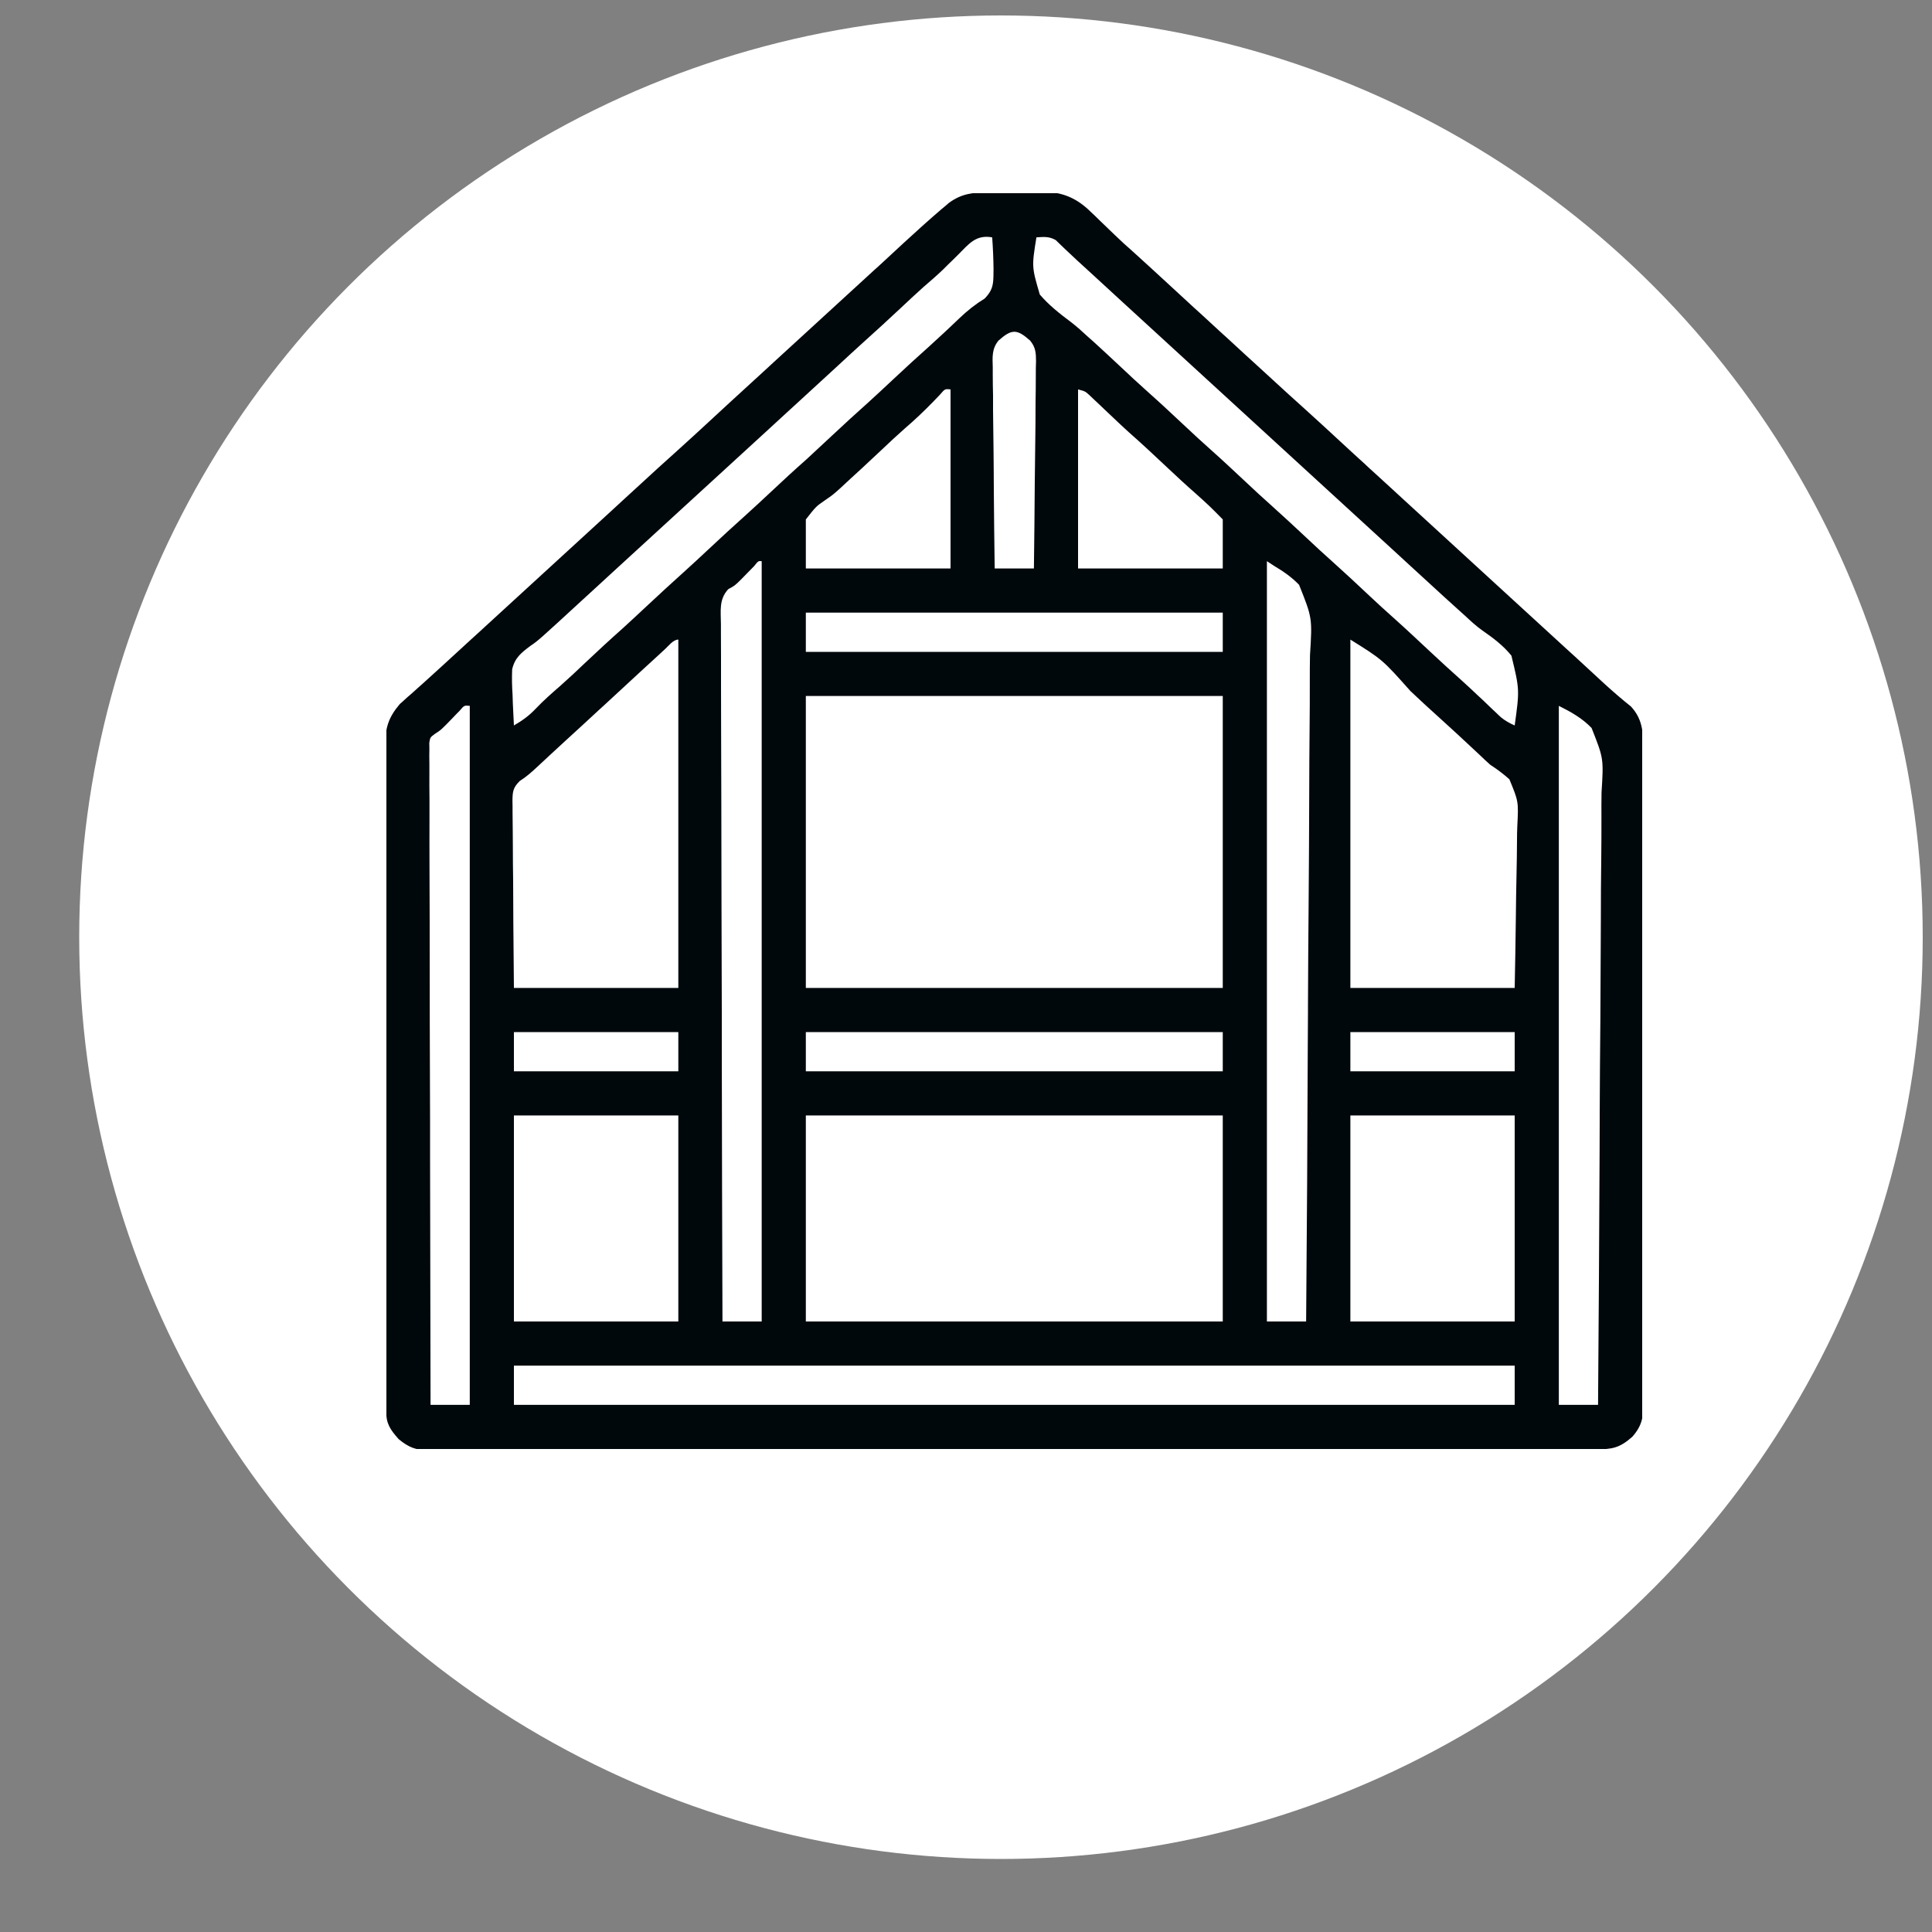 <svg width="20" height="20" viewBox="0 0 20 20" fill="none" xmlns="http://www.w3.org/2000/svg">
<rect x="0" y="0" width="20" height="20" fill="#808080" stroke="none"/>
<ellipse cx="10.362" cy="9.702" rx="9.542" ry="9.542" fill="white"/>
<g clip-path="url(#clip0_546_530)">
<path d="M10.234 1.991C10.255 1.991 10.275 1.991 10.297 1.991C10.341 1.991 10.384 1.991 10.428 1.991C10.495 1.99 10.561 1.99 10.628 1.989C10.671 1.988 10.713 1.988 10.756 1.988C10.776 1.988 10.795 1.988 10.816 1.987C11.003 1.989 11.151 2.056 11.285 2.187C11.31 2.21 11.31 2.21 11.335 2.234C11.352 2.251 11.368 2.267 11.386 2.284C11.421 2.318 11.457 2.353 11.493 2.387C11.51 2.404 11.527 2.42 11.545 2.437C11.603 2.493 11.663 2.548 11.724 2.601C11.833 2.7 11.942 2.799 12.05 2.899C12.143 2.985 12.236 3.071 12.33 3.157C12.342 3.168 12.355 3.18 12.367 3.191C12.393 3.214 12.418 3.237 12.443 3.26C12.506 3.318 12.569 3.377 12.633 3.435C12.658 3.458 12.684 3.481 12.709 3.504C12.861 3.644 12.861 3.644 12.899 3.679C12.925 3.702 12.95 3.725 12.976 3.749C13.04 3.807 13.104 3.866 13.168 3.925C13.285 4.032 13.402 4.14 13.52 4.245C13.646 4.359 13.771 4.474 13.895 4.589C13.974 4.662 14.053 4.735 14.133 4.807C14.145 4.819 14.157 4.83 14.17 4.842C14.195 4.865 14.22 4.888 14.246 4.911C14.309 4.969 14.372 5.027 14.436 5.085C14.461 5.108 14.486 5.132 14.512 5.155C16.188 6.691 16.188 6.691 16.226 6.726C16.251 6.749 16.276 6.772 16.302 6.795C16.366 6.855 16.431 6.914 16.496 6.974C16.509 6.986 16.522 6.998 16.535 7.01C16.561 7.034 16.587 7.058 16.613 7.082C16.701 7.162 16.79 7.239 16.883 7.313C17.018 7.458 17.011 7.614 17.01 7.801C17.01 7.845 17.01 7.845 17.01 7.89C17.011 7.972 17.011 8.053 17.01 8.135C17.01 8.223 17.011 8.311 17.011 8.399C17.011 8.571 17.011 8.744 17.011 8.916C17.011 9.056 17.011 9.197 17.011 9.337C17.011 9.357 17.011 9.377 17.011 9.397C17.011 9.438 17.011 9.478 17.011 9.519C17.012 9.899 17.012 10.279 17.011 10.659C17.011 11.006 17.011 11.354 17.012 11.702C17.013 12.059 17.013 12.416 17.013 12.773C17.013 12.973 17.013 13.173 17.013 13.374C17.014 13.544 17.014 13.715 17.013 13.886C17.013 13.973 17.013 14.06 17.013 14.147C17.014 14.241 17.013 14.335 17.013 14.43C17.013 14.457 17.013 14.485 17.014 14.513C17.012 14.667 17.001 14.756 16.898 14.873C16.768 14.988 16.691 15.004 16.521 15.003C16.489 15.004 16.489 15.004 16.457 15.004C16.386 15.004 16.314 15.004 16.243 15.004C16.192 15.004 16.141 15.004 16.09 15.004C15.948 15.004 15.807 15.004 15.665 15.004C15.513 15.005 15.361 15.005 15.208 15.005C14.858 15.005 14.507 15.006 14.156 15.006C13.983 15.006 13.81 15.006 13.636 15.006C13.044 15.007 12.451 15.007 11.858 15.007C11.821 15.007 11.784 15.007 11.746 15.007C11.719 15.007 11.719 15.007 11.69 15.007C11.597 15.007 11.503 15.008 11.41 15.008C11.391 15.008 11.373 15.008 11.354 15.008C10.752 15.008 10.149 15.008 9.547 15.009C8.911 15.01 8.275 15.011 7.639 15.011C7.569 15.011 7.499 15.011 7.429 15.011C7.404 15.011 7.404 15.011 7.377 15.011C7.1 15.011 6.823 15.011 6.547 15.012C6.268 15.012 5.99 15.012 5.712 15.012C5.561 15.012 5.41 15.012 5.259 15.012C5.122 15.013 4.984 15.013 4.846 15.012C4.796 15.012 4.746 15.012 4.696 15.013C4.628 15.013 4.56 15.013 4.492 15.013C4.473 15.013 4.453 15.013 4.433 15.013C4.302 15.012 4.228 14.981 4.127 14.898C4.037 14.796 3.997 14.738 3.997 14.602C3.997 14.577 3.996 14.552 3.996 14.526C3.996 14.485 3.996 14.485 3.996 14.442C3.996 14.413 3.996 14.383 3.996 14.353C3.996 14.271 3.996 14.19 3.996 14.108C3.996 14.02 3.995 13.932 3.995 13.844C3.995 13.631 3.994 13.418 3.994 13.205C3.994 13.105 3.994 13.005 3.994 12.904C3.993 12.571 3.993 12.238 3.993 11.905C3.993 11.819 3.993 11.732 3.993 11.646C3.993 11.624 3.993 11.603 3.993 11.581C3.992 11.233 3.992 10.884 3.991 10.536C3.99 10.179 3.99 9.822 3.989 9.464C3.989 9.264 3.989 9.063 3.989 8.862C3.988 8.692 3.988 8.521 3.988 8.35C3.988 8.263 3.988 8.175 3.988 8.088C3.987 7.994 3.987 7.899 3.988 7.805C3.987 7.777 3.987 7.75 3.987 7.721C3.988 7.538 4.018 7.43 4.139 7.288C4.15 7.278 4.161 7.268 4.173 7.258C4.186 7.246 4.199 7.234 4.212 7.222C4.226 7.21 4.24 7.198 4.254 7.186C4.284 7.16 4.313 7.133 4.343 7.106C4.358 7.093 4.372 7.08 4.388 7.066C4.454 7.007 4.52 6.947 4.586 6.886C4.611 6.863 4.636 6.84 4.661 6.817C4.737 6.747 4.813 6.678 4.889 6.608C4.914 6.585 4.939 6.562 4.965 6.539C4.977 6.527 4.99 6.516 5.003 6.504C5.447 6.096 5.892 5.689 6.336 5.282C6.355 5.264 6.355 5.264 6.374 5.247C6.399 5.224 6.425 5.2 6.45 5.177C6.514 5.118 6.578 5.06 6.642 5.001C6.759 4.893 6.876 4.786 6.995 4.68C7.121 4.567 7.245 4.452 7.37 4.337C7.486 4.229 7.603 4.122 7.72 4.015C7.784 3.957 7.847 3.899 7.91 3.841C7.936 3.818 7.961 3.794 7.986 3.771C8.005 3.754 8.005 3.754 8.024 3.736C8.367 3.422 8.71 3.108 9.053 2.793C9.072 2.776 9.072 2.776 9.091 2.759C9.116 2.735 9.142 2.712 9.167 2.689C9.231 2.63 9.294 2.572 9.357 2.513C9.486 2.394 9.616 2.277 9.749 2.163C9.773 2.143 9.798 2.123 9.822 2.101C9.955 2.003 10.072 1.992 10.234 1.991ZM9.919 2.636C9.885 2.67 9.851 2.704 9.816 2.737C9.799 2.754 9.782 2.771 9.765 2.788C9.698 2.852 9.629 2.912 9.559 2.972C9.479 3.043 9.401 3.117 9.323 3.19C9.196 3.309 9.068 3.426 8.939 3.542C8.849 3.623 8.76 3.706 8.671 3.788C8.54 3.909 8.409 4.029 8.278 4.149C8.215 4.207 8.151 4.265 8.088 4.323C8.063 4.347 8.037 4.37 8.012 4.393C7.999 4.405 7.987 4.416 7.974 4.428C7.155 5.179 7.155 5.179 6.336 5.929C6.317 5.946 6.317 5.946 6.298 5.964C6.273 5.987 6.247 6.011 6.222 6.034C6.158 6.093 6.094 6.151 6.03 6.21C5.572 6.631 5.572 6.631 5.491 6.686C5.395 6.758 5.33 6.809 5.302 6.928C5.298 7.017 5.3 7.103 5.306 7.192C5.307 7.223 5.308 7.254 5.309 7.285C5.312 7.36 5.316 7.435 5.32 7.51C5.407 7.459 5.475 7.411 5.544 7.338C5.625 7.253 5.711 7.177 5.8 7.1C5.886 7.024 5.97 6.945 6.054 6.865C6.183 6.743 6.314 6.622 6.447 6.504C6.534 6.425 6.619 6.345 6.704 6.266C6.829 6.149 6.954 6.034 7.081 5.92C7.168 5.842 7.253 5.762 7.339 5.682C7.463 5.565 7.589 5.45 7.716 5.336C7.803 5.258 7.888 5.178 7.974 5.098C8.098 4.981 8.223 4.866 8.351 4.753C8.437 4.674 8.523 4.594 8.608 4.514C8.733 4.397 8.858 4.282 8.985 4.169C9.072 4.09 9.158 4.01 9.243 3.93C9.368 3.813 9.493 3.698 9.62 3.585C9.674 3.536 9.727 3.486 9.781 3.437C9.797 3.421 9.814 3.406 9.831 3.39C9.864 3.359 9.898 3.327 9.931 3.295C10.015 3.215 10.095 3.151 10.194 3.09C10.265 3.015 10.282 2.964 10.284 2.861C10.284 2.825 10.284 2.825 10.285 2.788C10.284 2.677 10.279 2.567 10.271 2.457C10.102 2.427 10.03 2.525 9.919 2.636ZM10.729 2.457C10.68 2.762 10.68 2.762 10.764 3.049C10.858 3.159 10.97 3.247 11.085 3.333C11.148 3.381 11.205 3.433 11.263 3.487C11.293 3.513 11.293 3.513 11.322 3.539C11.409 3.618 11.494 3.698 11.579 3.777C11.684 3.876 11.789 3.974 11.896 4.069C12.021 4.18 12.142 4.294 12.264 4.408C12.352 4.491 12.441 4.573 12.531 4.653C12.656 4.764 12.777 4.878 12.899 4.992C12.987 5.075 13.076 5.157 13.166 5.237C13.29 5.348 13.412 5.462 13.534 5.576C13.622 5.659 13.711 5.741 13.801 5.821C13.925 5.932 14.047 6.046 14.168 6.16C14.257 6.243 14.345 6.325 14.436 6.405C14.56 6.516 14.681 6.63 14.803 6.744C14.911 6.845 15.019 6.944 15.129 7.042C15.185 7.092 15.239 7.143 15.294 7.195C15.319 7.219 15.319 7.219 15.346 7.243C15.379 7.275 15.413 7.308 15.447 7.34C15.462 7.354 15.478 7.369 15.494 7.384C15.508 7.397 15.521 7.411 15.536 7.424C15.581 7.461 15.626 7.486 15.68 7.51C15.731 7.139 15.731 7.139 15.646 6.787C15.562 6.683 15.457 6.604 15.347 6.528C15.282 6.482 15.225 6.429 15.167 6.375C15.147 6.357 15.128 6.34 15.107 6.321C14.997 6.223 14.888 6.122 14.779 6.022C14.716 5.964 14.652 5.905 14.588 5.847C14.562 5.823 14.537 5.8 14.512 5.777C14.499 5.765 14.487 5.754 14.474 5.742C11.617 3.124 11.617 3.124 11.579 3.089C11.554 3.065 11.528 3.042 11.503 3.019C11.425 2.947 11.347 2.876 11.269 2.804C11.231 2.769 11.193 2.734 11.154 2.699C11.111 2.659 11.068 2.619 11.025 2.578C11.008 2.561 10.991 2.545 10.973 2.528C10.959 2.514 10.944 2.501 10.93 2.486C10.862 2.446 10.806 2.452 10.729 2.457ZM10.336 3.526C10.266 3.612 10.274 3.697 10.277 3.804C10.277 3.826 10.277 3.849 10.277 3.872C10.277 3.946 10.278 4.02 10.28 4.095C10.28 4.146 10.28 4.198 10.28 4.249C10.281 4.385 10.283 4.52 10.285 4.656C10.287 4.794 10.287 4.933 10.288 5.071C10.29 5.342 10.293 5.613 10.297 5.885C10.431 5.885 10.565 5.885 10.703 5.885C10.707 5.586 10.71 5.288 10.712 4.989C10.713 4.85 10.715 4.712 10.717 4.573C10.719 4.439 10.72 4.305 10.72 4.171C10.72 4.12 10.721 4.069 10.722 4.018C10.723 3.947 10.723 3.875 10.723 3.804C10.724 3.783 10.725 3.762 10.725 3.74C10.724 3.651 10.721 3.596 10.664 3.526C10.527 3.404 10.473 3.404 10.336 3.526ZM9.73 4.086C9.706 4.111 9.683 4.135 9.659 4.16C9.565 4.256 9.469 4.348 9.366 4.436C9.283 4.509 9.203 4.584 9.123 4.66C8.905 4.864 8.905 4.864 8.805 4.955C8.768 4.989 8.731 5.024 8.694 5.058C8.621 5.123 8.621 5.123 8.54 5.179C8.448 5.242 8.448 5.242 8.342 5.377C8.342 5.545 8.342 5.712 8.342 5.885C8.836 5.885 9.331 5.885 9.84 5.885C9.84 5.273 9.84 4.661 9.84 4.031C9.782 4.025 9.782 4.025 9.73 4.086ZM11.16 4.031C11.16 4.643 11.16 5.255 11.16 5.885C11.655 5.885 12.149 5.885 12.658 5.885C12.658 5.717 12.658 5.55 12.658 5.377C12.522 5.239 12.522 5.239 12.38 5.111C12.277 5.021 12.177 4.928 12.077 4.834C11.948 4.712 11.818 4.591 11.684 4.473C11.629 4.423 11.574 4.372 11.52 4.32C11.503 4.304 11.486 4.288 11.468 4.271C11.434 4.239 11.399 4.206 11.366 4.174C11.342 4.151 11.342 4.151 11.318 4.129C11.304 4.116 11.29 4.102 11.276 4.089C11.234 4.051 11.234 4.051 11.16 4.031ZM7.806 5.861C7.761 5.906 7.717 5.952 7.673 5.997C7.606 6.063 7.606 6.063 7.539 6.099C7.441 6.205 7.462 6.322 7.463 6.462C7.463 6.492 7.463 6.523 7.463 6.555C7.463 6.64 7.463 6.726 7.464 6.811C7.464 6.903 7.464 6.996 7.464 7.088C7.464 7.247 7.464 7.407 7.465 7.567C7.466 7.798 7.466 8.028 7.467 8.259C7.467 8.634 7.468 9.008 7.469 9.383C7.47 9.747 7.471 10.11 7.472 10.474C7.472 10.497 7.472 10.519 7.472 10.542C7.472 10.655 7.472 10.767 7.472 10.88C7.473 11.813 7.476 12.746 7.479 13.68C7.613 13.68 7.747 13.68 7.885 13.68C7.885 11.082 7.885 8.485 7.885 5.809C7.85 5.806 7.85 5.806 7.806 5.861ZM13.115 5.809C13.115 8.406 13.115 11.004 13.115 13.68C13.249 13.68 13.383 13.68 13.521 13.68C13.529 12.727 13.535 11.775 13.538 10.823C13.539 10.71 13.539 10.598 13.54 10.485C13.54 10.452 13.54 10.452 13.54 10.418C13.541 10.055 13.544 9.693 13.547 9.331C13.55 8.959 13.552 8.587 13.553 8.215C13.553 7.985 13.555 7.756 13.557 7.527C13.559 7.369 13.559 7.212 13.559 7.054C13.559 6.963 13.559 6.873 13.561 6.782C13.585 6.397 13.585 6.397 13.448 6.054C13.371 5.974 13.287 5.916 13.191 5.859C13.166 5.843 13.141 5.826 13.115 5.809ZM8.342 6.342C8.342 6.476 8.342 6.61 8.342 6.748C9.766 6.748 11.191 6.748 12.658 6.748C12.658 6.614 12.658 6.48 12.658 6.342C11.234 6.342 9.809 6.342 8.342 6.342ZM6.888 6.716C6.865 6.737 6.842 6.758 6.819 6.78C6.697 6.891 6.576 7.003 6.455 7.115C6.385 7.179 6.315 7.244 6.246 7.308C6.232 7.321 6.218 7.333 6.204 7.346C6.088 7.454 5.972 7.56 5.855 7.667C5.8 7.718 5.744 7.769 5.689 7.82C5.675 7.834 5.66 7.847 5.645 7.861C5.617 7.887 5.588 7.914 5.56 7.94C5.502 7.994 5.447 8.043 5.38 8.085C5.311 8.154 5.306 8.194 5.305 8.289C5.305 8.318 5.305 8.318 5.306 8.347C5.306 8.368 5.306 8.388 5.306 8.409C5.306 8.476 5.307 8.543 5.308 8.61C5.308 8.656 5.308 8.703 5.309 8.749C5.309 8.872 5.31 8.994 5.312 9.117C5.313 9.264 5.314 9.41 5.314 9.557C5.316 9.78 5.318 10.004 5.32 10.227C5.882 10.227 6.443 10.227 7.022 10.227C7.022 9.037 7.022 7.847 7.022 6.621C6.97 6.621 6.923 6.684 6.888 6.716ZM13.979 6.621C13.979 7.811 13.979 9.001 13.979 10.227C14.54 10.227 15.101 10.227 15.68 10.227C15.687 9.862 15.687 9.862 15.692 9.498C15.694 9.349 15.695 9.2 15.699 9.051C15.702 8.931 15.703 8.811 15.704 8.691C15.704 8.646 15.705 8.6 15.707 8.554C15.72 8.297 15.72 8.297 15.625 8.067C15.561 8.01 15.498 7.963 15.426 7.916C15.392 7.886 15.359 7.855 15.327 7.824C15.312 7.81 15.296 7.796 15.281 7.781C15.266 7.767 15.251 7.753 15.235 7.738C15.13 7.64 15.025 7.542 14.918 7.446C14.811 7.35 14.706 7.253 14.601 7.154C14.311 6.828 14.311 6.828 13.979 6.621ZM8.342 7.205C8.342 8.202 8.342 9.199 8.342 10.227C9.766 10.227 11.191 10.227 12.658 10.227C12.658 9.229 12.658 8.232 12.658 7.205C11.234 7.205 9.809 7.205 8.342 7.205ZM4.756 7.36C4.734 7.382 4.711 7.405 4.689 7.429C4.566 7.556 4.566 7.556 4.505 7.595C4.453 7.633 4.453 7.633 4.444 7.69C4.444 7.711 4.445 7.732 4.445 7.754C4.444 7.778 4.444 7.802 4.444 7.827C4.444 7.854 4.445 7.881 4.445 7.908C4.445 7.936 4.445 7.965 4.445 7.994C4.444 8.089 4.445 8.184 4.446 8.279C4.446 8.347 4.446 8.415 4.446 8.483C4.445 8.63 4.446 8.777 4.446 8.924C4.447 9.136 4.447 9.348 4.448 9.56C4.448 9.905 4.448 10.249 4.449 10.593C4.45 10.928 4.451 11.262 4.452 11.597C4.452 11.617 4.452 11.638 4.452 11.659C4.452 11.762 4.452 11.866 4.452 11.969C4.453 12.827 4.455 13.685 4.457 14.543C4.591 14.543 4.725 14.543 4.863 14.543C4.863 12.155 4.863 9.767 4.863 7.307C4.806 7.301 4.806 7.301 4.756 7.36ZM16.137 7.307C16.137 9.695 16.137 12.083 16.137 14.543C16.271 14.543 16.405 14.543 16.543 14.543C16.55 13.668 16.555 12.793 16.559 11.918C16.559 11.814 16.559 11.711 16.56 11.608C16.56 11.587 16.56 11.566 16.56 11.545C16.561 11.212 16.564 10.879 16.567 10.546C16.569 10.205 16.571 9.863 16.572 9.521C16.572 9.31 16.573 9.099 16.576 8.889C16.578 8.744 16.578 8.599 16.578 8.455C16.577 8.371 16.578 8.288 16.579 8.204C16.601 7.852 16.601 7.852 16.476 7.536C16.378 7.434 16.263 7.37 16.137 7.307ZM5.32 10.684C5.32 10.818 5.32 10.952 5.32 11.09C5.882 11.09 6.443 11.09 7.022 11.09C7.022 10.956 7.022 10.822 7.022 10.684C6.46 10.684 5.899 10.684 5.32 10.684ZM8.342 10.684C8.342 10.818 8.342 10.952 8.342 11.09C9.766 11.09 11.191 11.09 12.658 11.09C12.658 10.956 12.658 10.822 12.658 10.684C11.234 10.684 9.809 10.684 8.342 10.684ZM13.979 10.684C13.979 10.818 13.979 10.952 13.979 11.09C14.54 11.09 15.101 11.09 15.68 11.09C15.68 10.956 15.68 10.822 15.68 10.684C15.118 10.684 14.557 10.684 13.979 10.684ZM5.32 11.547C5.32 12.251 5.32 12.954 5.32 13.68C5.882 13.68 6.443 13.68 7.022 13.68C7.022 12.976 7.022 12.272 7.022 11.547C6.46 11.547 5.899 11.547 5.32 11.547ZM8.342 11.547C8.342 12.251 8.342 12.954 8.342 13.68C9.766 13.68 11.191 13.68 12.658 13.68C12.658 12.976 12.658 12.272 12.658 11.547C11.234 11.547 9.809 11.547 8.342 11.547ZM13.979 11.547C13.979 12.251 13.979 12.954 13.979 13.68C14.54 13.68 15.101 13.68 15.68 13.68C15.68 12.976 15.68 12.272 15.68 11.547C15.118 11.547 14.557 11.547 13.979 11.547ZM5.32 14.137C5.32 14.271 5.32 14.405 5.32 14.543C8.739 14.543 12.158 14.543 15.68 14.543C15.68 14.409 15.68 14.275 15.68 14.137C12.261 14.137 8.843 14.137 5.32 14.137Z" fill="#00080C"/>
</g>
<defs>
<clipPath id="clip0_546_530">
<rect width="13" height="13" fill="white" transform="translate(4 2)"/>
</clipPath>
</defs>
</svg>
